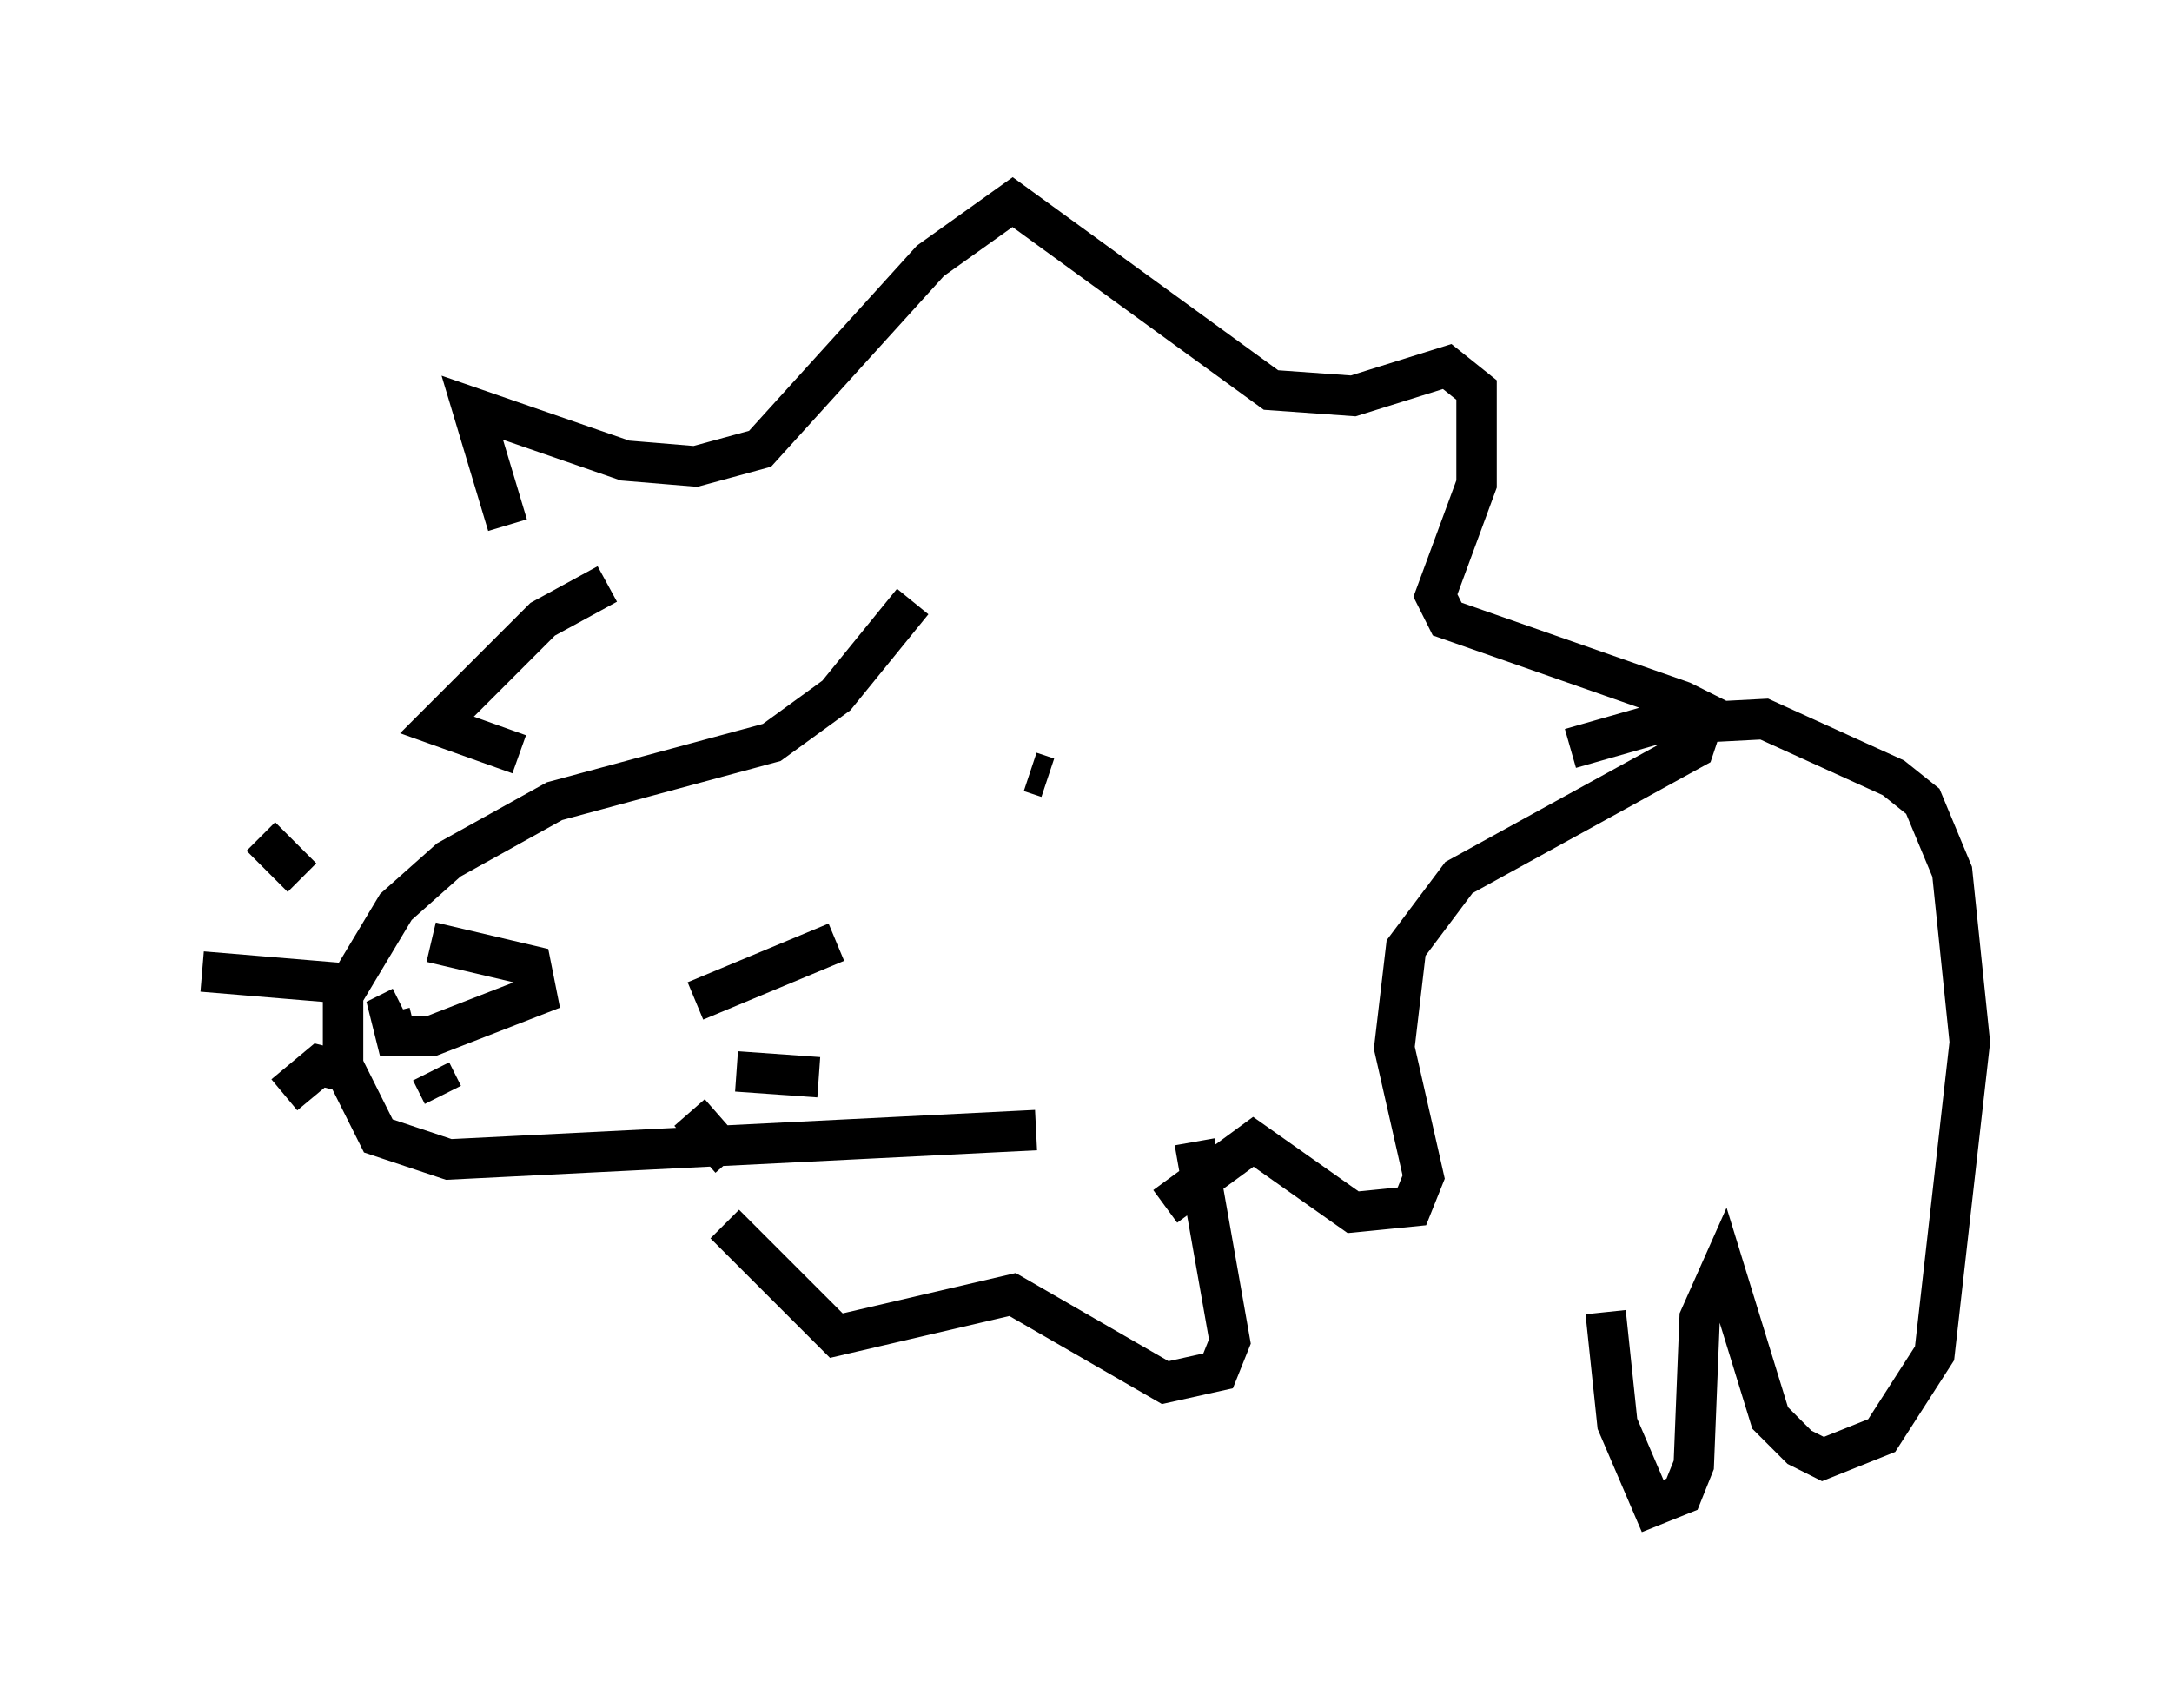<?xml version="1.0" encoding="utf-8" ?>
<svg baseProfile="full" height="42.246" version="1.1" width="53.721" xmlns="http://www.w3.org/2000/svg" xmlns:ev="http://www.w3.org/2001/xml-events" xmlns:xlink="http://www.w3.org/1999/xlink"><defs /><rect fill="white" height="42.246" width="53.721" x="0" y="0" /><path d="M14.151, 14.877 m-1.598, -1.888 l-0.872, -2.905 3.777, 1.307 l1.743, 0.145 1.598, -0.436 l4.212, -4.648 2.034, -1.453 l6.391, 4.648 2.034, 0.145 l2.324, -0.726 0.726, 0.581 l0.0, 2.324 -1.017, 2.76 l0.291, 0.581 5.81, 2.034 l0.581, 0.291 -0.291, 0.872 l-5.81, 3.196 -1.307, 1.743 l-0.291, 2.469 0.726, 3.196 l-0.291, 0.726 -1.453, 0.145 l-2.469, -1.743 -2.179, 1.598 m-6.246, -14.961 l-1.888, 2.324 -1.598, 1.162 l-5.374, 1.453 -2.615, 1.453 l-1.307, 1.162 -1.307, 2.179 l0.0, 1.743 0.872, 1.743 l1.743, 0.581 14.525, -0.726 m0.291, -8.715 l-0.436, -0.145 m-5.084, -0.436 l0.0, 0.0 m-9.732, 4.648 l2.469, 0.581 0.145, 0.726 l-2.615, 1.017 -0.872, 0.0 l-0.145, -0.581 0.291, -0.145 m0.726, 1.598 l0.291, 0.581 m6.246, -2.324 l3.486, -1.453 m-2.469, 3.196 l2.034, 0.145 m-3.196, 0.872 l1.017, 1.162 m-10.603, -6.972 l-1.017, -1.017 m2.034, 3.631 l-3.486, -0.291 m3.486, 2.469 l-0.581, -0.145 -0.872, 0.726 m22.514, 1.162 l0.872, 4.939 -0.291, 0.726 l-1.307, 0.291 -3.777, -2.179 l-4.358, 1.017 -2.76, -2.76 m-2.905, -15.832 l-1.598, 0.872 -2.615, 2.615 l2.034, 0.726 m26, -0.145 l2.034, -0.581 2.76, -0.145 l3.196, 1.453 0.726, 0.581 l0.726, 1.743 0.436, 4.212 l-0.872, 7.698 -1.307, 2.034 l-1.453, 0.581 -0.581, -0.291 l-0.726, -0.726 -1.162, -3.777 l-0.581, 1.307 -0.145, 3.631 l-0.291, 0.726 -0.726, 0.291 l-0.872, -2.034 -0.291, -2.76 " fill="none" stroke="black" stroke-width="1" /></svg>